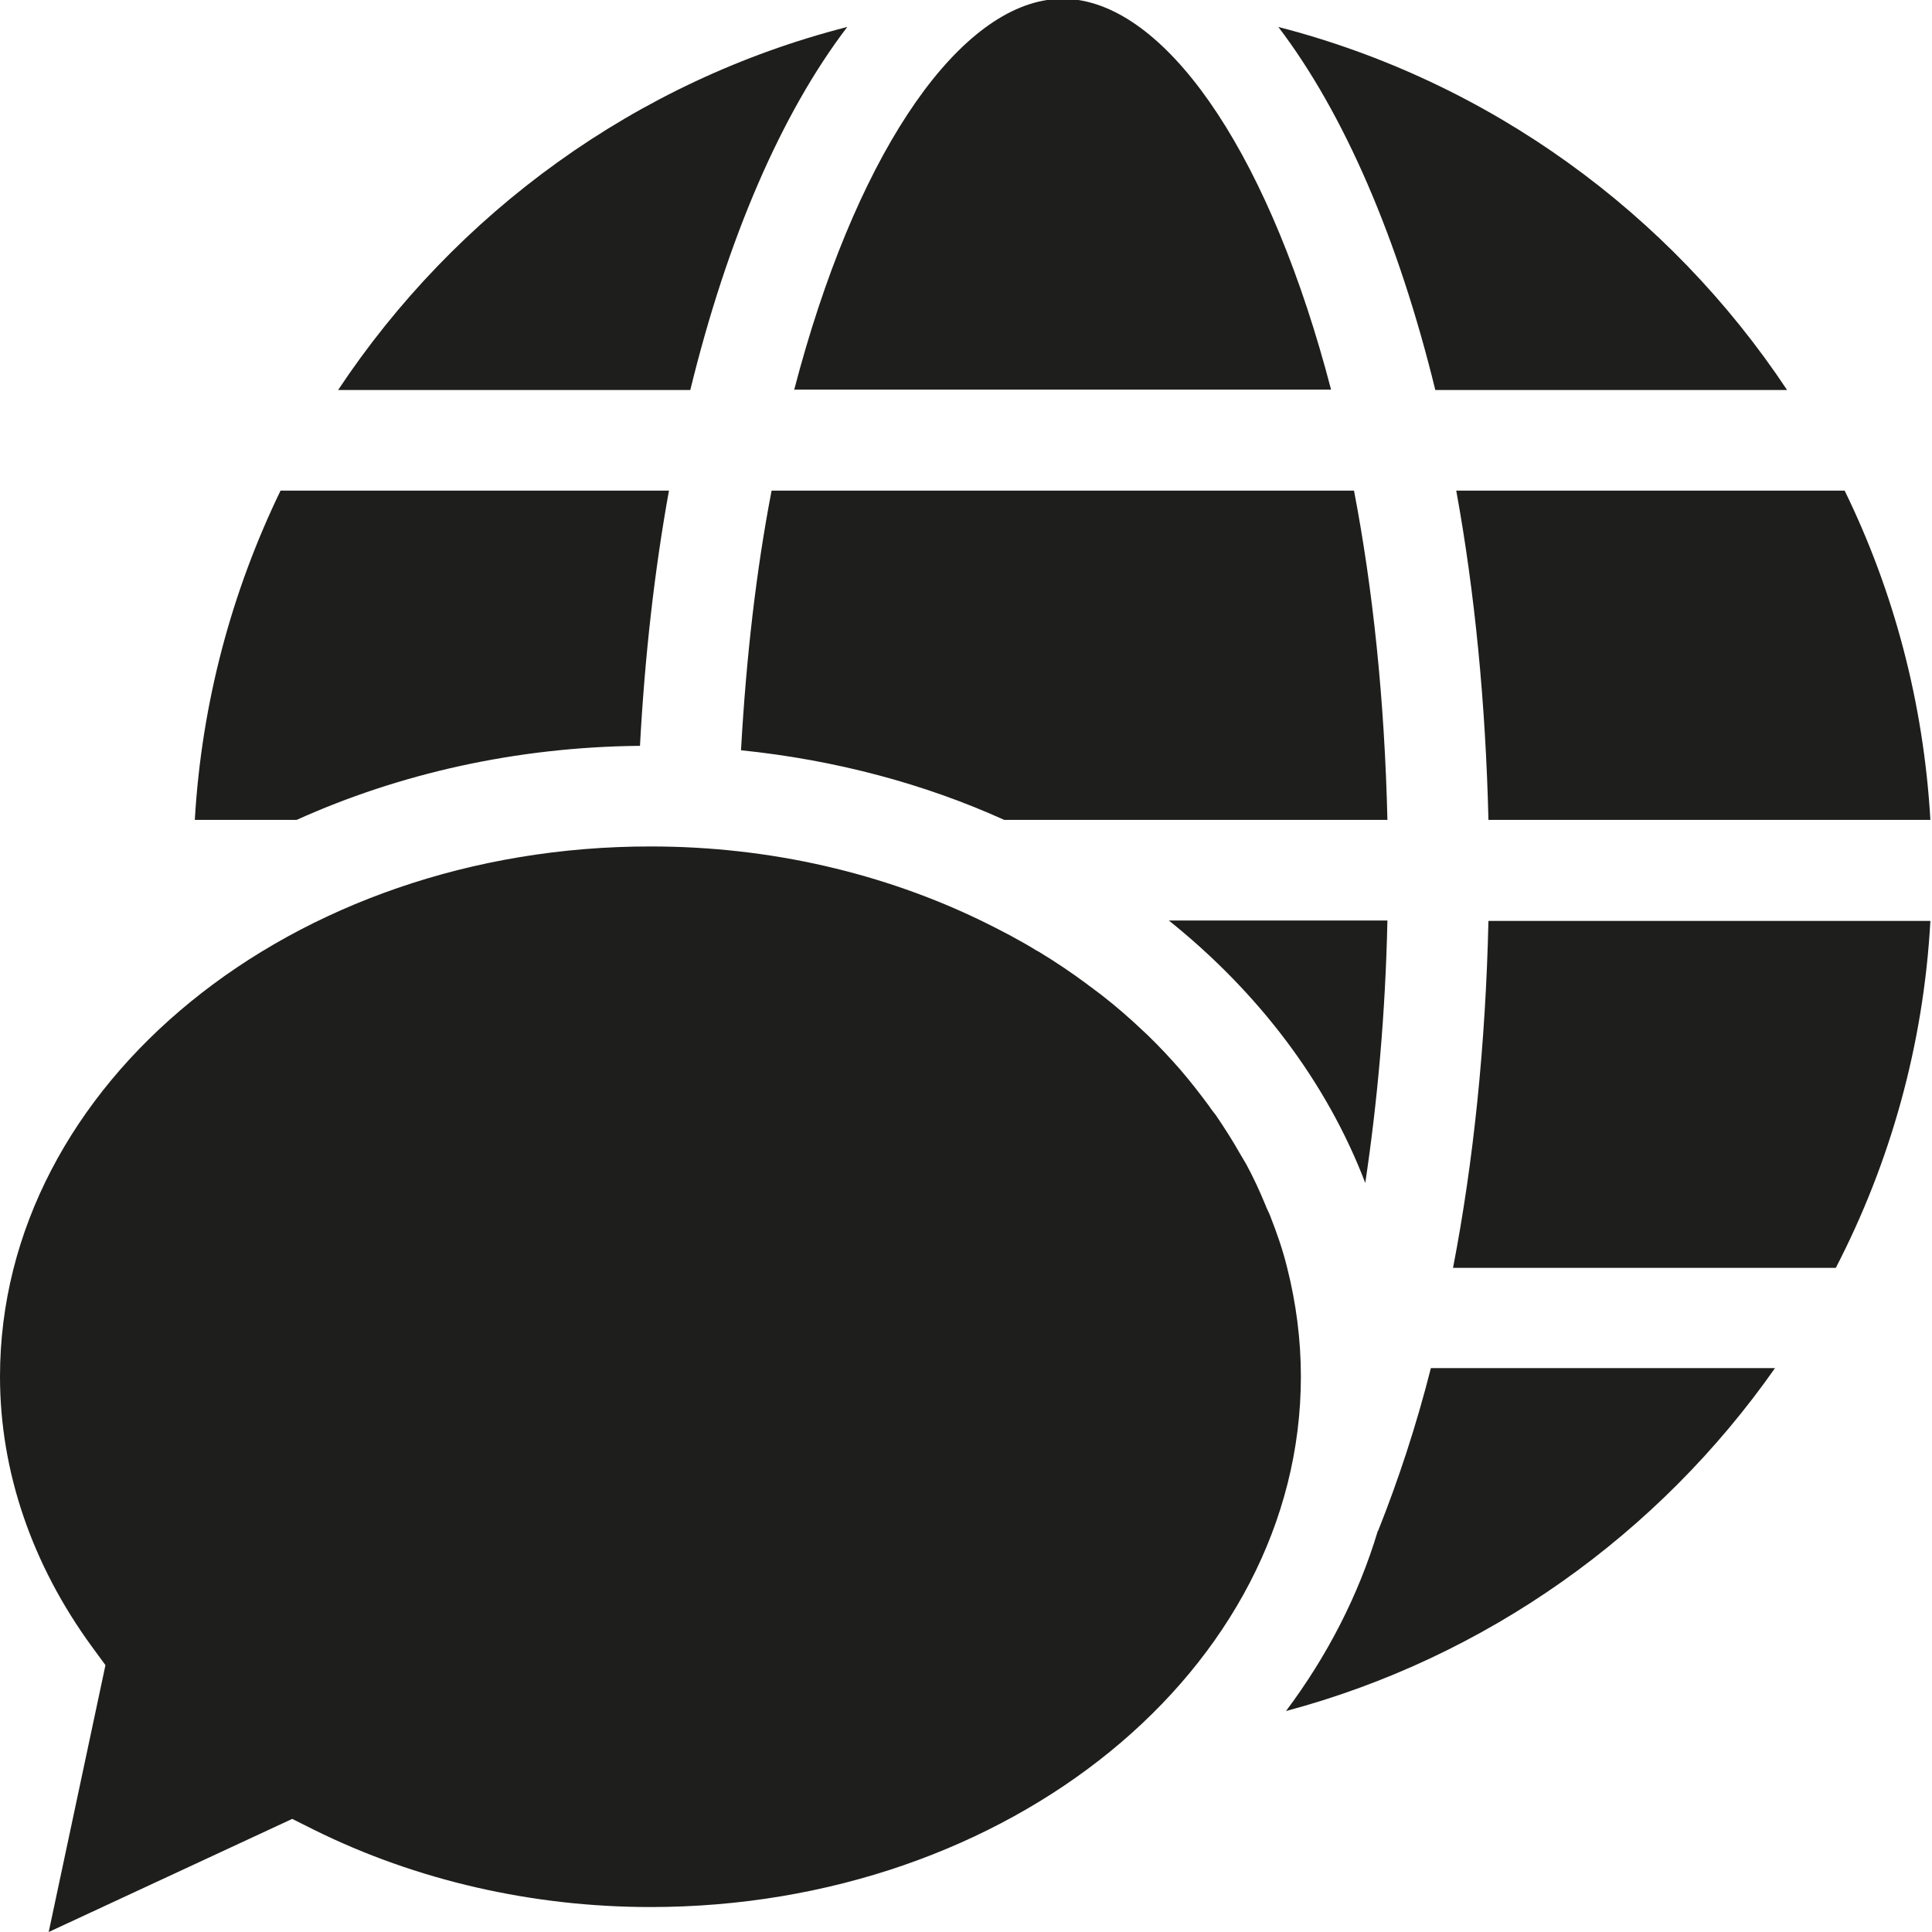 <?xml version="1.0" encoding="UTF-8"?><svg id="Ebene_2" xmlns="http://www.w3.org/2000/svg" viewBox="0 0 48 48"><defs><style>.cls-1{fill:#1e1e1c;}</style></defs><g id="_x33_219"><path class="cls-1" d="M19.73,9.69C21.22,3.97,23.66.37,26.01,0c.13,0,.26,0,.39,0s.26,0,.39,0c2.35.36,4.79,3.96,6.28,9.68h-13.35ZM36.18,12.19c.46,2.52.73,5.28.8,8.18h10.98c-.17-2.92-.91-5.68-2.13-8.18h-9.65ZM21.05.67c-5.25,1.34-9.73,4.62-12.65,9.02h8.75c.92-3.76,2.26-6.87,3.9-9.02ZM44.4,9.69c-2.92-4.4-7.4-7.67-12.64-9.02,1.63,2.14,2.98,5.26,3.9,9.02h8.75ZM36.1,31.5h9.51c1.35-2.61,2.18-5.53,2.35-8.62h-10.98c-.07,3.07-.37,5.98-.88,8.62ZM48,21.55v.15s0-.05,0-.08,0-.05,0-.08ZM15.9,18.53c.12-2.23.36-4.35.72-6.34H6.97c-1.21,2.5-1.96,5.26-2.13,8.18h2.53c2.55-1.15,5.45-1.81,8.52-1.84ZM33.92,29.39c.3-2.01.5-4.19.55-6.52h-5.43c2.22,1.78,3.92,4.01,4.88,6.52ZM34.23,38.04c-.48,1.6-1.26,3.11-2.28,4.47,4.98-1.33,9.26-4.4,12.15-8.52h-8.55c-.37,1.46-.82,2.81-1.31,4.04ZM33.64,12.19h-14.47c-.38,1.97-.63,4.13-.76,6.45,2.34.24,4.55.83,6.54,1.73h9.52c-.07-2.98-.36-5.73-.83-8.18ZM31.98,31.5h0s0,0,0,0c-.11-.45-.26-.88-.43-1.31-.03-.08-.08-.16-.11-.25-.14-.34-.3-.69-.48-1.02-.05-.09-.11-.18-.16-.27-.18-.32-.38-.63-.59-.94-.06-.08-.12-.15-.17-.23-.23-.31-.47-.62-.72-.91-.05-.06-.11-.12-.16-.18-.28-.31-.57-.61-.88-.89-.04-.04-.09-.08-.13-.12-.33-.3-.68-.59-1.05-.86-.03-.02-.06-.04-.08-.06-.39-.29-.79-.56-1.22-.82-.01,0-.03-.02-.04-.02-.44-.27-.9-.51-1.37-.74,0,0,0,0,0,0h0c-2.41-1.17-5.22-1.85-8.22-1.85C7.25,21.02,0,26.93,0,34.2c0,2.35.79,4.67,2.29,6.72l.33.45-1.41,6.63,6.05-2.81.54.27c2.54,1.26,5.43,1.92,8.36,1.92,8.91,0,16.16-5.91,16.16-13.18,0-.92-.12-1.83-.34-2.7Z"/></g></svg>